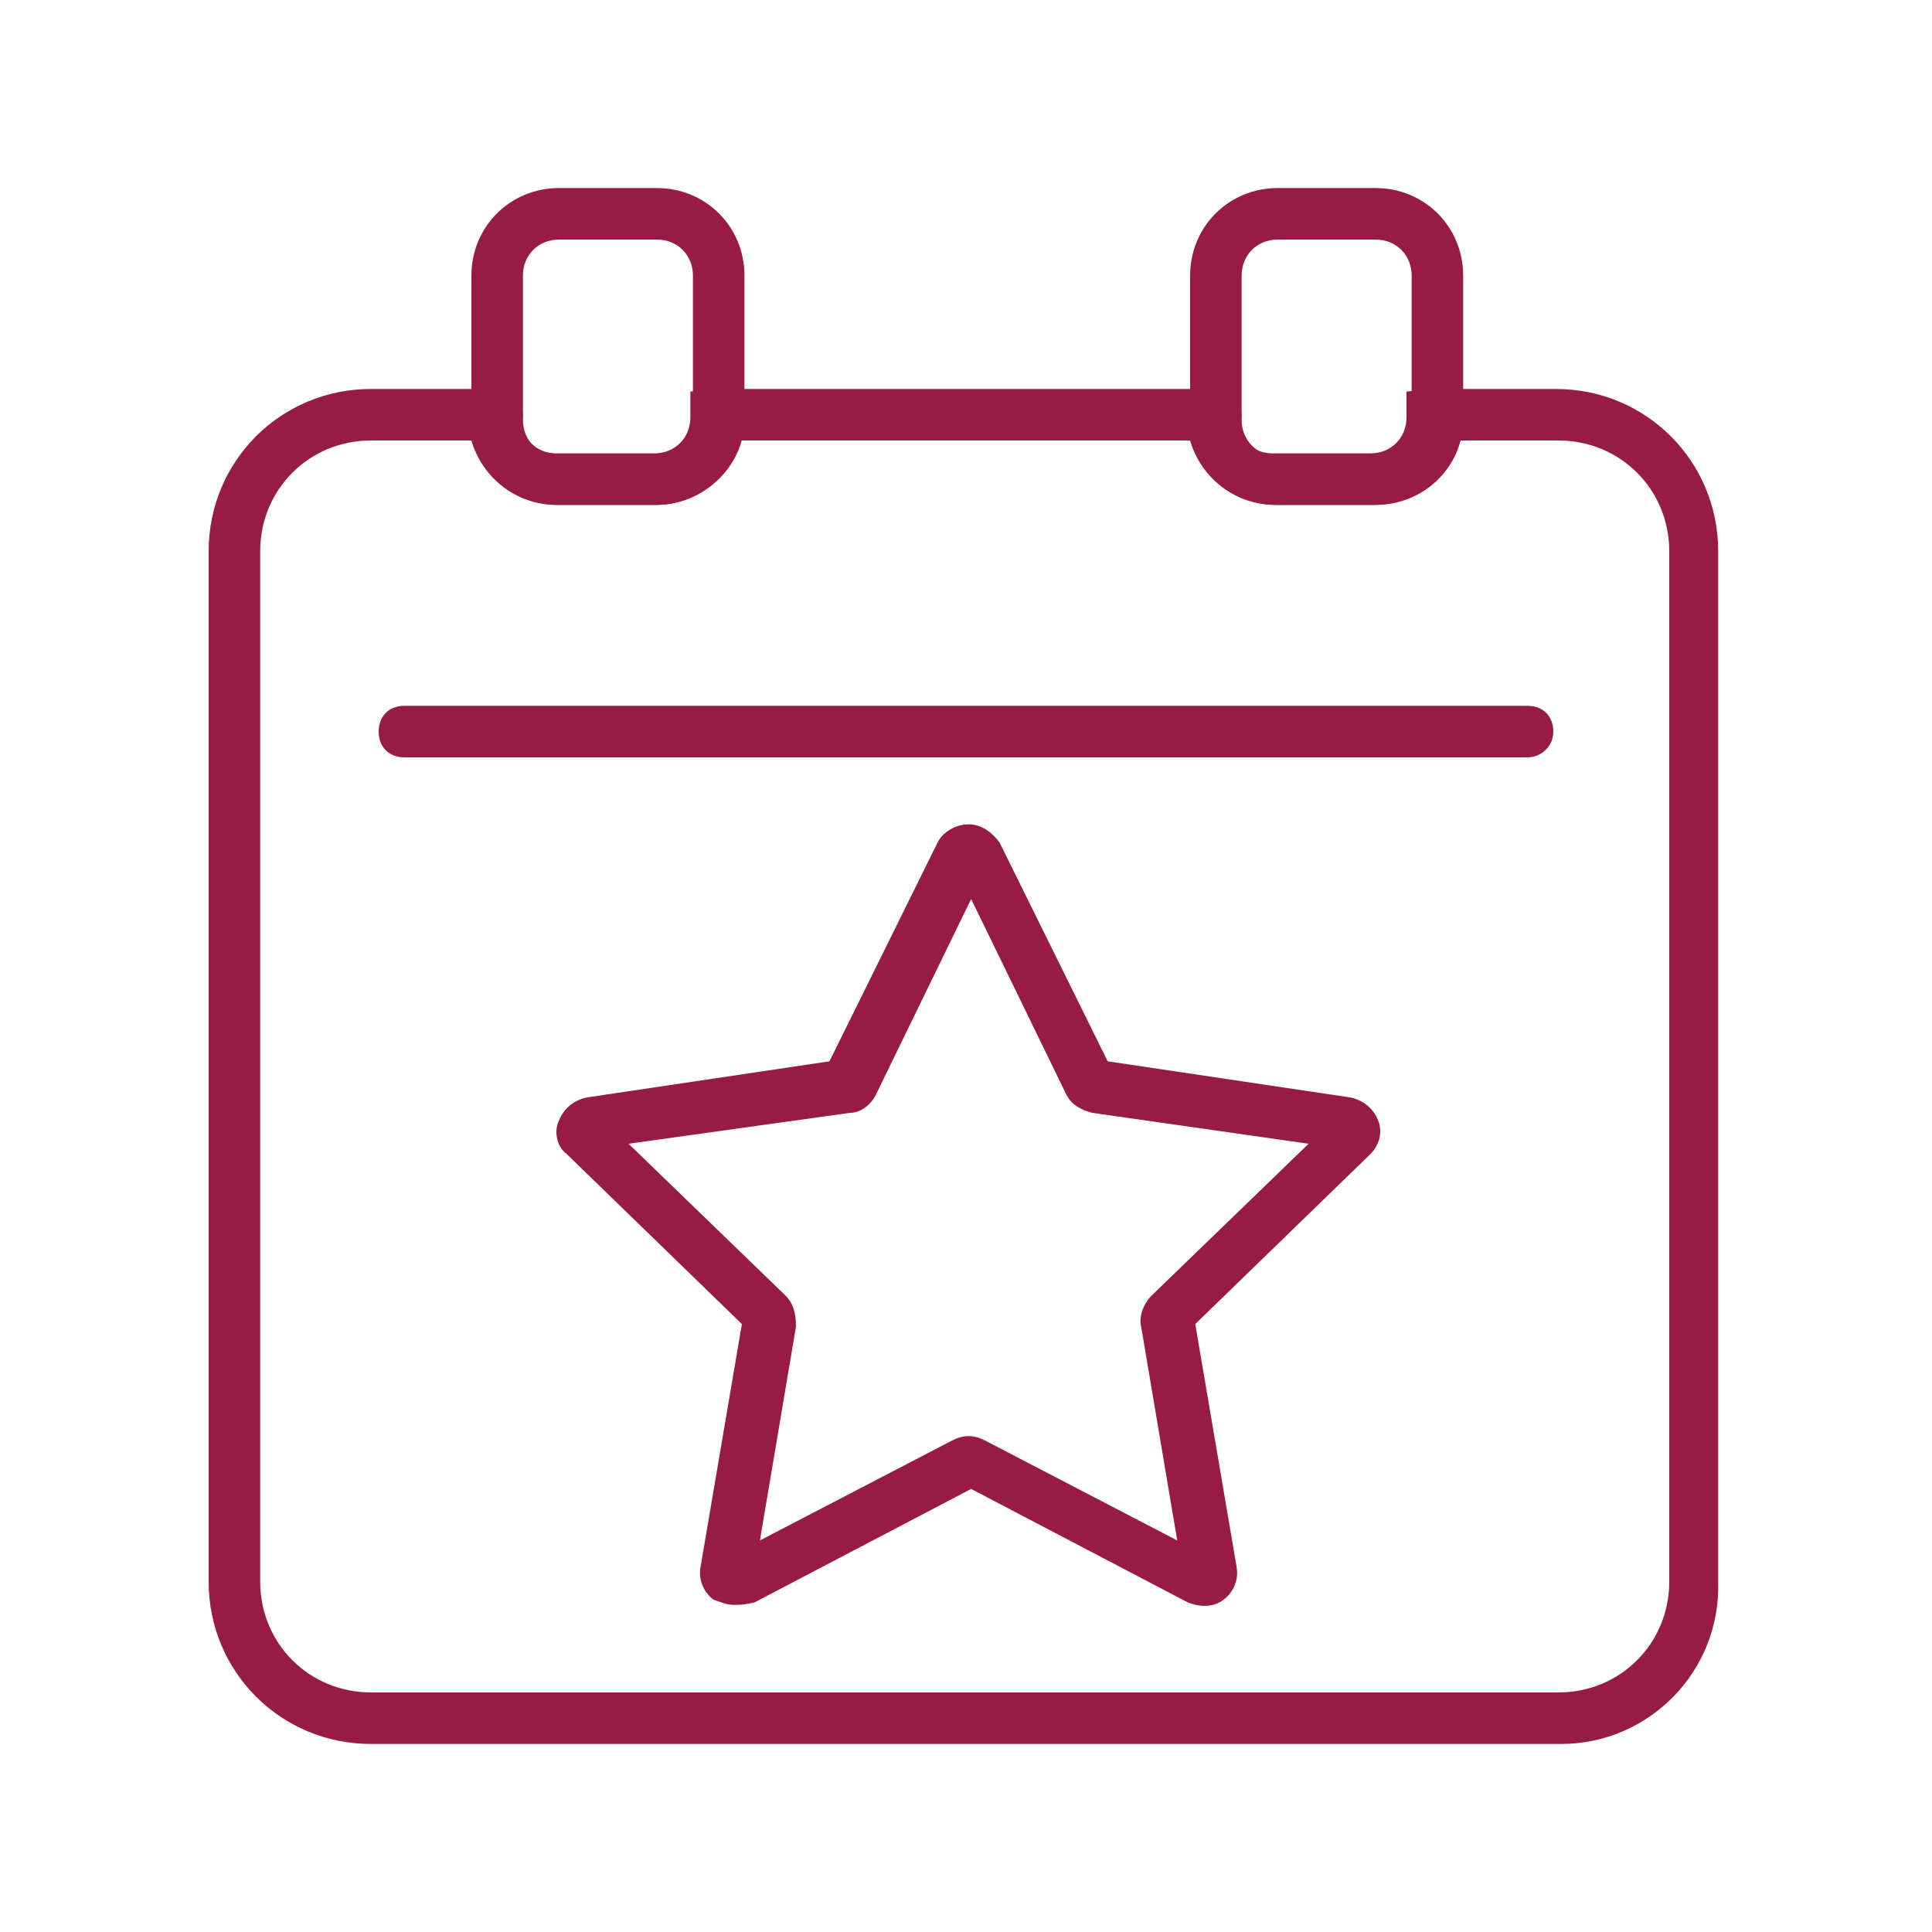 <?xml version="1.0" encoding="utf-8"?>
<!-- Generator: Adobe Illustrator 25.0.1, SVG Export Plug-In . SVG Version: 6.00 Build 0)  -->
<svg version="1.1" xmlns="http://www.w3.org/2000/svg" xmlns:xlink="http://www.w3.org/1999/xlink" x="0px" y="0px"
	 viewBox="0 0 75 75" style="enable-background:new 0 0 75 75;" xml:space="preserve">
<style type="text/css">
	.st0{display:none;}
	.st1{display:inline;opacity:0.1;fill:#231F20;}
	.st2{display:inline;opacity:0.1;fill:#FFF962;}
	.st3{fill:#981B46;}
	.st4{fill:#FFFFFF;}
	.st5{fill:none;stroke:#981B46;stroke-width:4;stroke-linecap:round;stroke-miterlimit:10;}
	.st6{fill:none;stroke:#981B46;stroke-width:2;stroke-linecap:round;stroke-miterlimit:10;}
	.st7{fill:none;stroke:#981B46;stroke-width:3;stroke-miterlimit:10;}
	.st8{fill:none;stroke:#981B46;stroke-width:2;stroke-miterlimit:10;}
	.st9{fill:none;stroke:#981B46;stroke-width:2.141;stroke-linecap:round;stroke-miterlimit:10;}
</style>
<g id="Layer_1">
</g>
<g id="Layer_2" class="st0">
</g>
<g id="Layer_3">
	<g>
		<g>
			<g>
				<path class="st3" d="M27.9,17.1c-0.6,0-1-0.4-1-1v-5.4c0-0.8-0.6-1.4-1.4-1.4h-3.8c-0.8,0-1.4,0.6-1.4,1.4v5.4c0,0.6-0.4,1-1,1
					s-1-0.4-1-1v-5.4c0-1.9,1.5-3.4,3.4-3.4h3.8c1.9,0,3.4,1.5,3.4,3.4v5.4C28.9,16.7,28.4,17.1,27.9,17.1z"/>
			</g>
			<g>
				<path class="st3" d="M25.5,19.6h-3.8c-1.9,0-3.4-1.5-3.4-3.4c0-0.6,0.4-1,1-1s1,0.4,1,1v0.1c0,0.8,0.6,1.4,1.4,1.4h3.8
					c0.8,0,1.4-0.6,1.4-1.4c0-0.6,0.4-1,1-1s1,0.4,1,1C28.9,18.1,27.3,19.6,25.5,19.6z"/>
			</g>
		</g>
		<g>
			<g>
				<path class="st3" d="M60.6,67.7H14.4c-3.5,0-6.3-2.8-6.3-6.3v-40c0-3.5,2.8-6.3,6.3-6.3h5.8v1c0,0.9,0.6,1.5,1.4,1.5h3.8
					c0.8,0,1.4-0.6,1.4-1.4v-1l1-0.1h20.2v1c0,0.9,0.6,1.5,1.4,1.5h3.8c0.8,0,1.4-0.6,1.4-1.4v-1l1-0.1h4.8c3.5,0,6.3,2.8,6.3,6.3
					v40C66.8,64.9,64,67.7,60.6,67.7z M14.4,17.1c-2.4,0-4.3,1.9-4.3,4.3v40c0,2.4,1.9,4.3,4.3,4.3h46.1c2.4,0,4.3-1.9,4.3-4.3v-40
					c0-2.4-1.9-4.3-4.3-4.3h-3.9c-0.4,1.5-1.7,2.5-3.3,2.5h-3.8c-1.6,0-2.9-1.1-3.3-2.5H28.7c-0.4,1.5-1.7,2.5-3.3,2.5h-3.8
					c-1.6,0-2.9-1.1-3.3-2.5H14.4z"/>
			</g>
			<g>
				<path class="st3" d="M55.8,17.1c-0.6,0-1-0.4-1-1v-5.4c0-0.8-0.6-1.4-1.4-1.4h-3.8c-0.8,0-1.4,0.6-1.4,1.4v5.4c0,0.6-0.4,1-1,1
					s-1-0.4-1-1v-5.4c0-1.9,1.5-3.4,3.4-3.4h3.8c1.9,0,3.4,1.5,3.4,3.4v5.4C56.8,16.7,56.4,17.1,55.8,17.1z"/>
			</g>
			<g>
				<path class="st3" d="M53.4,19.6h-3.8c-1.9,0-3.4-1.5-3.4-3.4c0-0.6,0.4-1,1-1s1,0.4,1,1v0.1c0,0.8,0.6,1.4,1.4,1.4h3.8
					c0.8,0,1.4-0.6,1.4-1.4c0-0.6,0.4-1,1-1s1,0.4,1,1C56.8,18.1,55.3,19.6,53.4,19.6z"/>
			</g>
		</g>
		<g>
			<path class="st3" d="M59.3,29.4H15.7c-0.6,0-1-0.4-1-1s0.4-1,1-1h43.6c0.6,0,1,0.4,1,1S59.8,29.4,59.3,29.4z"/>
		</g>
		<g>
			<path class="st3" d="M28.5,62.3c-0.3,0-0.5-0.1-0.8-0.2c-0.4-0.3-0.6-0.8-0.5-1.3l1.6-9.4L22,44.8c-0.4-0.3-0.5-0.9-0.3-1.3
				c0.2-0.5,0.6-0.8,1.1-0.9l9.4-1.4l4.2-8.5c0.2-0.4,0.7-0.7,1.2-0.7c0.5,0,0.9,0.3,1.2,0.7l4.2,8.5l9.4,1.4
				c0.5,0.1,0.9,0.4,1.1,0.9c0.2,0.5,0,1-0.3,1.3l-6.8,6.6l1.6,9.4c0.1,0.5-0.1,1-0.5,1.3c-0.4,0.3-0.9,0.3-1.4,0.1l-8.4-4.4
				l-8.4,4.4C28.9,62.3,28.7,62.3,28.5,62.3z M24.4,44.4l6.1,5.9c0.3,0.3,0.4,0.7,0.4,1.2l-1.4,8.3l7.5-3.9c0.4-0.2,0.8-0.2,1.2,0
				l7.5,3.9l-1.4-8.3c-0.1-0.4,0.1-0.9,0.4-1.2l6.1-5.9l-8.4-1.2c-0.4-0.1-0.8-0.3-1-0.7l-3.7-7.6l-3.7,7.6c-0.2,0.4-0.6,0.7-1,0.7
				L24.4,44.4z M37.2,57.6C37.2,57.6,37.2,57.6,37.2,57.6L37.2,57.6z M37.4,56.7L37.4,56.7L37.4,56.7z M29.1,51.7L29.1,51.7
				L29.1,51.7z M45.9,51.7L45.9,51.7C45.9,51.7,45.9,51.7,45.9,51.7z M52,44.6C52,44.6,52,44.6,52,44.6L52,44.6z M23,44.6L23,44.6
				C23,44.6,23,44.6,23,44.6z M32,41.6C32,41.6,32,41.6,32,41.6L32,41.6z M32.5,41.2C32.5,41.2,32.5,41.2,32.5,41.2L32.5,41.2z
				 M42.5,41.2L42.5,41.2C42.5,41.2,42.5,41.2,42.5,41.2z M36.9,33.6C36.9,33.6,36.9,33.6,36.9,33.6L36.9,33.6z M38.1,33.6
				L38.1,33.6C38.1,33.6,38.1,33.6,38.1,33.6z"/>
		</g>
	</g>
</g>
</svg>
